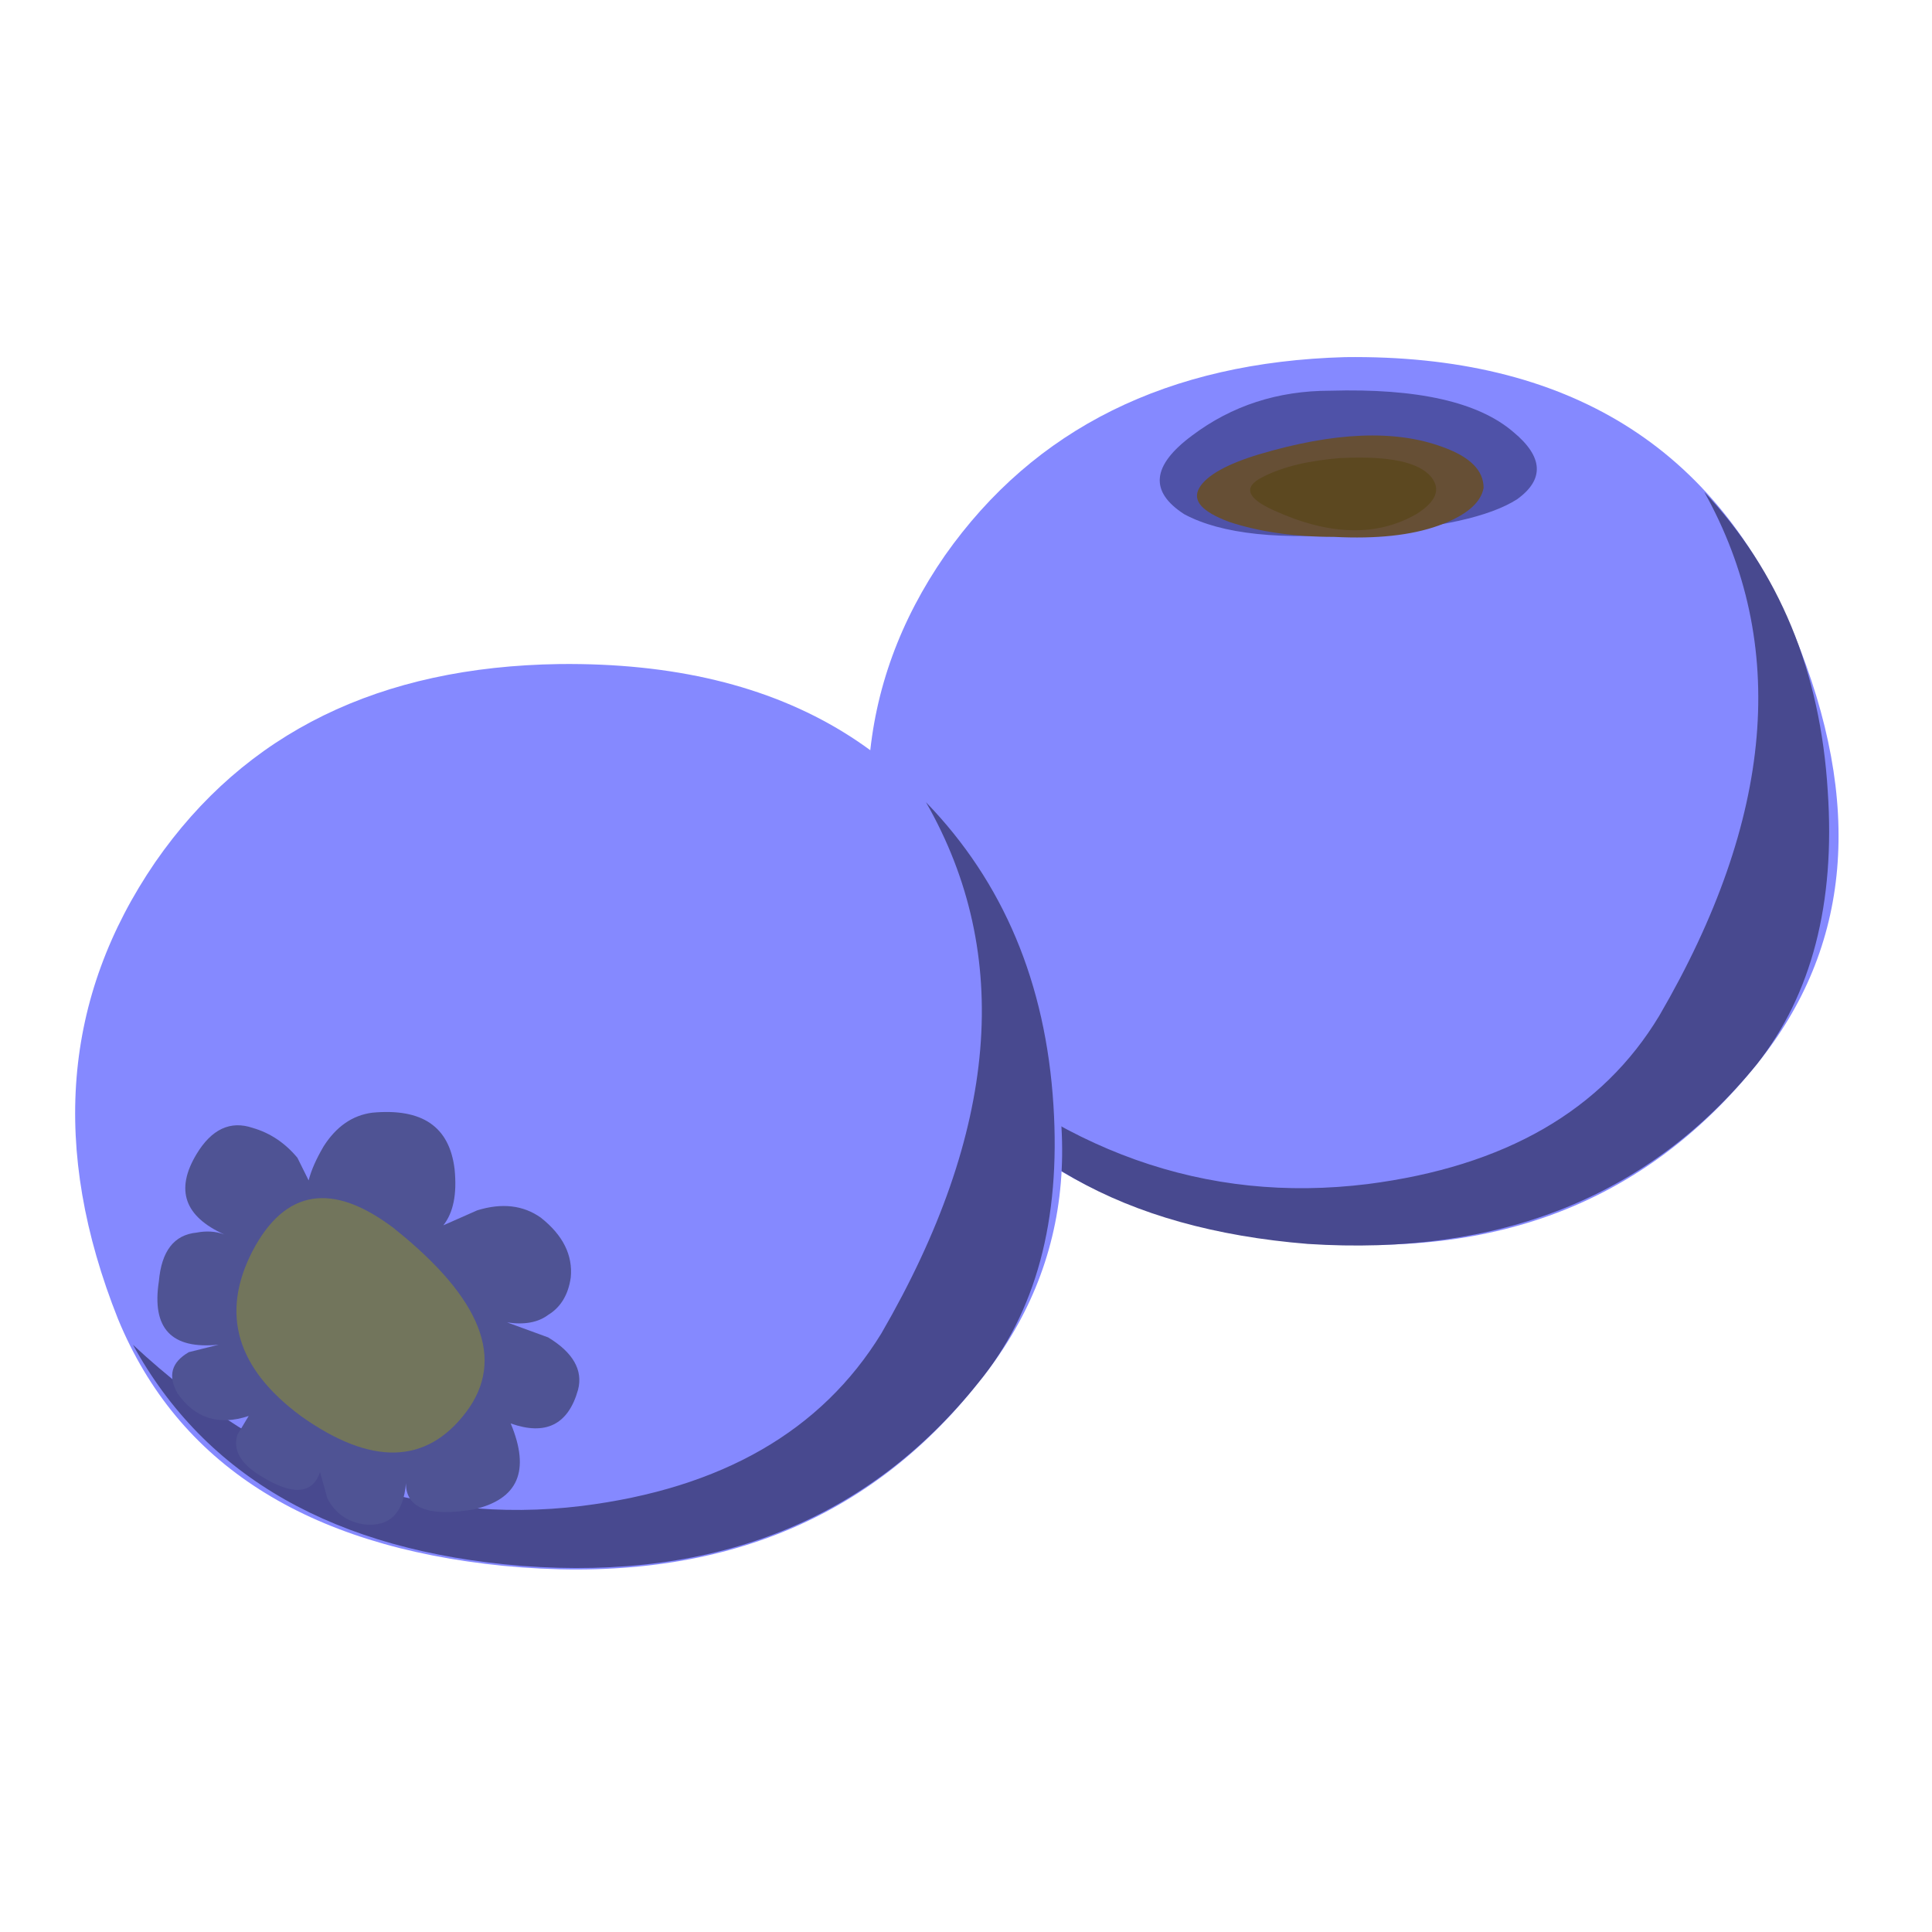 <?xml version="1.0" encoding="UTF-8" standalone="no"?>
<svg
   xmlns:dc="http://purl.org/dc/elements/1.1/"
   xmlns:cc="http://creativecommons.org/ns#"
   xmlns:rdf="http://www.w3.org/1999/02/22-rdf-syntax-ns#"
   xmlns:svg="http://www.w3.org/2000/svg"
   xmlns="http://www.w3.org/2000/svg"
   xmlns:xlink="http://www.w3.org/1999/xlink"
   xmlns:sodipodi="http://sodipodi.sourceforge.net/DTD/sodipodi-0.dtd"
   xmlns:inkscape="http://www.inkscape.org/namespaces/inkscape"
   viewBox="0 0 480 480"
   width="512"
   height="512"
   version="1.1"
   id="svg132"
   sodipodi:docname="entry_type__blueberry.svg"
   inkscape:version="0.92.1 r">
  <sodipodi:namedview
     pagecolor="#ffffff"
     bordercolor="#666666"
     borderopacity="1"
     objecttolerance="10"
     gridtolerance="10"
     guidetolerance="10"
     inkscape:pageopacity="0"
     inkscape:pageshadow="2"
     inkscape:window-width="1841"
     inkscape:window-height="1027"
     id="namedview134"
     showgrid="false"
     inkscape:zoom="0.65186405"
     inkscape:cx="-214.81078"
     inkscape:cy="238.18998"
     inkscape:window-x="79"
     inkscape:window-y="29"
     inkscape:window-maximized="1"
     inkscape:current-layer="svg132" />
  <defs
     id="defs88">
    <radialGradient
       id="e"
       gradientUnits="userSpaceOnUse"
       cy="4.029"
       cx="35.433"
       gradientTransform="matrix(.574 -.557 .487 .657 -10.482 26.74)"
       r="9.635">
      <stop
         offset="0"
         stop-color="#8589ff"
         id="stop2" />
      <stop
         offset="1"
         stop-color="#404082"
         id="stop4" />
    </radialGradient>
    <clipPath
       id="a">
      <path
         d="M9 7.96h7v5H9z"
         id="path7" />
    </clipPath>
    <mask
       id="f">
      <g
         clip-path="url(#a)"
         id="g12">
        <path
           d="M9 7.96h7v5H9z"
           fill-opacity=".07"
           id="path10" />
      </g>
    </mask>
    <clipPath
       id="g">
      <path
         d="M9 7.96h7v5H9z"
         id="path15" />
    </clipPath>
    <clipPath
       id="h">
      <path
         d="M9 8h7v5H9z"
         id="path18" />
    </clipPath>
    <clipPath
       id="b">
      <path
         d="M10 9.96h4v3h-4z"
         id="path21" />
    </clipPath>
    <mask
       id="i">
      <g
         clip-path="url(#b)"
         id="g26">
        <path
           d="M10 9.96h4v3h-4z"
           fill-opacity=".148"
           id="path24" />
      </g>
    </mask>
    <clipPath
       id="j">
      <path
         d="M10 9.96h4v3h-4z"
         id="path29" />
    </clipPath>
    <clipPath
       id="k">
      <path
         d="M10 10h4v3h-4z"
         id="path32" />
    </clipPath>
    <linearGradient
       id="l"
       y2="-22.762"
       gradientUnits="userSpaceOnUse"
       x2="-19.873"
       gradientTransform="scale(.8) rotate(174.612 -5.056 19.806)"
       y1="-22.762"
       x1="-30.52">
      <stop
         offset="0"
         stop-color="#4f52a8"
         id="stop35" />
      <stop
         offset="1"
         stop-color="#363670"
         id="stop37" />
    </linearGradient>
    <linearGradient
       id="m"
       y2="-25.932"
       gradientUnits="userSpaceOnUse"
       x2="-22.615"
       gradientTransform="matrix(-.8 -.01 -.01 .8 -6.585 32)"
       y1="-25.932"
       x1="-26.765">
      <stop
         offset="0"
         stop-color="#5c4820"
         id="stop40" />
      <stop
         offset="1"
         stop-color="#473819"
         id="stop42" />
    </linearGradient>
    <radialGradient
       id="n"
       gradientUnits="userSpaceOnUse"
       cy="14.255"
       cx="29.427"
       gradientTransform="matrix(0.573,-0.558,0.487,0.657,-20.386,13.386)"
       r="9.83"
       xlink:href="#l">
      <stop
         offset="0"
         stop-color="#8589ff"
         id="stop45" />
      <stop
         offset="1"
         stop-color="#404082"
         id="stop47" />
    </radialGradient>
    <clipPath
       id="c">
      <path
         d="M0 4.96h8v5H0z"
         id="path50" />
    </clipPath>
    <mask
       id="o">
      <g
         clip-path="url(#c)"
         id="g55">
        <path
           d="M0 4.96h8v5H0z"
           fill-opacity=".07"
           id="path53" />
      </g>
    </mask>
    <clipPath
       id="p">
      <path
         d="M0 4.96h8v5H0z"
         id="path58" />
    </clipPath>
    <clipPath
       id="q">
      <path
         d="M0 5h8v5H0z"
         id="path61" />
    </clipPath>
    <linearGradient
       id="r"
       y2="9.111"
       gradientUnits="userSpaceOnUse"
       x2="40.39"
       gradientTransform="matrix(.424 -.678 -.678 -.424 -6.585 32)"
       y1="9.111"
       x1="34.64">
      <stop
         offset="0"
         stop-color="#4f52a8"
         id="stop64" />
      <stop
         offset="1"
         stop-color="#363670"
         id="stop66" />
    </linearGradient>
    <linearGradient
       id="s"
       y2="8.835"
       gradientUnits="userSpaceOnUse"
       x2="-35.853"
       gradientTransform="scale(.8) rotate(94.922 -22.467 16.223)"
       y1="8.835"
       x1="-39.642">
      <stop
         offset="0"
         stop-color="#4f52a8"
         id="stop69" />
      <stop
         offset="1"
         stop-color="#363670"
         id="stop71" />
    </linearGradient>
    <clipPath
       id="d">
      <path
         d="M1 5.96h5v3H1z"
         id="path74" />
    </clipPath>
    <mask
       id="t">
      <g
         clip-path="url(#d)"
         id="g79">
        <path
           d="M1 5.96h5v3H1z"
           fill-opacity=".148"
           id="path77" />
      </g>
    </mask>
    <clipPath
       id="u">
      <path
         d="M1 5.96h5v3H1z"
         id="path82" />
    </clipPath>
    <clipPath
       id="v">
      <path
         d="M1 6h5v3H1z"
         id="path85" />
    </clipPath>
  </defs>
  <path
     d="M18.375 9.998c.746-1.812.613-3.347-.398-4.597-1.2-1.495-2.856-2.12-4.96-1.882-2.083.215-3.443 1.066-4.083 2.562-.72 1.785-.598 3.37.363 4.758.957 1.36 2.387 2.067 4.277 2.12 2.375.03 3.977-.96 4.8-2.96z"
     fill="url(#e)"
     fill-rule="evenodd"
     transform="matrix(23.241 0 0 -23.241 18.694 389.908)"
     id="path90"
     style="fill-opacity:1;fill:#8589ff" />
  <path
     d="M436.506 264.38c-26.704 32.864-63.914 47.762-111.582 44.67-45.855-3.718-77.44-21.683-94.872-53.92 32.864 30.958 69.446 44.02 109.747 39.046 34.047-4.37 58.288-18.268 72.466-41.858 28.494-48.946 32.212-92.338 11.155-130.106 18.618 19.802 28.867 44.578 30.68 74.35 1.906 27.89-3.997 50.48-17.594 67.82z"
     fill="#48498f"
     fill-rule="evenodd"
     id="path92" />
  <path
     d="M13.414 12.6c.934.027 1.586-.12 1.96-.442.32-.265.333-.507.04-.718-.293-.188-.84-.31-1.637-.36-.882-.082-1.523-.015-1.922.2-.375.242-.347.52.083.84.425.32.917.48 1.476.48z"
     fill="url(#l)"
     fill-rule="evenodd"
     transform="matrix(23.241 0 0 -23.241 18.694 389.908)"
     id="path106"
     style="fill:#4f52a8;fill-opacity:1" />
  <path
     d="M312.838 112.87c18.617-5.532 33.77-6.183 45.577-1.814 6.81 2.44 10.18 5.81 10.18 10.157-.65 3.72-4.37 6.903-11.18 9.366-6.81 2.44-15.432 3.346-25.96 2.812-9.994 0-18.617-1.28-26.054-3.72-6.81-2.556-9.25-5.275-7.436-8.46 1.813-3.09 6.81-5.902 14.874-8.343z"
     fill="#664f35"
     fill-rule="evenodd"
     id="path108" />
  <path
     d="M13.535 11.88c.508.025.828-.042.96-.202.107-.133.052-.266-.16-.398-.425-.243-.933-.227-1.52.04-.292.13-.335.252-.12.358.215.11.493.176.84.203z"
     fill="url(#m)"
     fill-rule="evenodd"
     transform="matrix(23.241 0 0 -23.241 18.694 389.908)"
     id="path110"
     style="fill:#5c4820;fill-opacity:1" />
  <path
     d="M5.176 9.678c2.426.027 4.05-.973 4.88-3 .772-1.84.64-3.398-.4-4.68C8.456.478 6.762-.174 4.574.038 2.47.25 1.094 1.13.457 2.677c-.723 1.816-.59 3.44.398 4.883.96 1.387 2.4 2.09 4.32 2.118z"
     fill="url(#n)"
     fill-rule="evenodd"
     transform="matrix(23.241 0 0 -23.241 18.694 389.908)"
     id="path112"
     style="fill-opacity:1;fill:#8589ff" />
  <path
     d="M243.114 343.47c-27.24 34.05-65.1 49.204-113.395 45.578-46.484-3.72-78.697-22.08-96.686-54.943 34.05 31.702 71.282 44.95 111.49 40.045 34.77-4.346 59.567-18.616 74.442-42.857 29.052-50.11 32.77-94.128 11.086-131.99 19.244 19.873 29.773 44.927 31.678 75.35 1.813 28.494-4.346 51.387-18.616 68.818z"
     fill="#48498f"
     fill-rule="evenodd"
     id="path114" />
  <path
     d="M1.594 3.58c-.426.192-.528.477-.297.86.16.265.36.36.598.28.187-.054.347-.16.48-.32l.12-.242c.028.11.08.227.16.364.134.21.306.332.52.36.536.05.825-.15.88-.602.027-.266-.012-.465-.12-.602l.362.16c.265.082.492.055.68-.078.238-.188.343-.402.32-.64-.027-.188-.11-.32-.242-.4-.106-.08-.254-.108-.438-.08l.438-.16c.265-.16.375-.35.32-.56-.105-.375-.348-.492-.72-.36.212-.507.08-.812-.4-.92-.478-.08-.72.015-.72.28-.027-.32-.172-.465-.44-.44-.185.026-.318.12-.4.28l-.078.28c-.082-.24-.297-.253-.64-.038-.215.133-.293.278-.243.438l.12.2c-.32-.107-.573-.025-.76.24-.106.19-.067.333.12.442l.32.08c-.507-.052-.718.174-.64.678.028.32.16.496.403.52.105.02.203.015.297-.02z"
     fill="url(#r)"
     fill-rule="evenodd"
     transform="matrix(23.241 0 0 -23.241 18.694 389.908)"
     id="path122"
     style="fill:#4f5394;fill-opacity:1" />
  <path
     d="M3.414 3.64c.934-.747 1.188-1.4.762-1.962-.426-.56-1.016-.57-1.762-.04-.69.51-.863 1.095-.52 1.763.348.665.856.747 1.52.24z"
     fill="url(#s)"
     fill-rule="evenodd"
     transform="matrix(23.241 0 0 -23.241 18.694 389.908)"
     id="path124"
     style="fill:#72755c;fill-opacity:1" />
  <g
     clip-path="url(#u)"
     mask="url(#t)"
     transform="matrix(23.241,0,0,-23.241,18.694,389.908)"
     id="g130"
     style="fill:none">
    <g
       clip-path="url(#v)"
       transform="translate(0,-0.04)"
       id="g128"
       style="fill:none">
      <path
         d="M 3.215,8.8 C 4.363,9.066 5.055,9.04 5.297,8.72 5.507,8.426 5.375,8.04 4.895,7.56 4.469,7.16 3.855,6.906 3.055,6.8 2.255,6.72 1.801,6.88 1.695,7.28 1.641,7.492 1.762,7.773 2.055,8.12 2.402,8.47 2.789,8.695 3.215,8.8 Z"
         id="path126"
         style="fill:none;fill-rule:evenodd"
         inkscape:connector-curvature="0" />
    </g>
  </g>
</svg>
